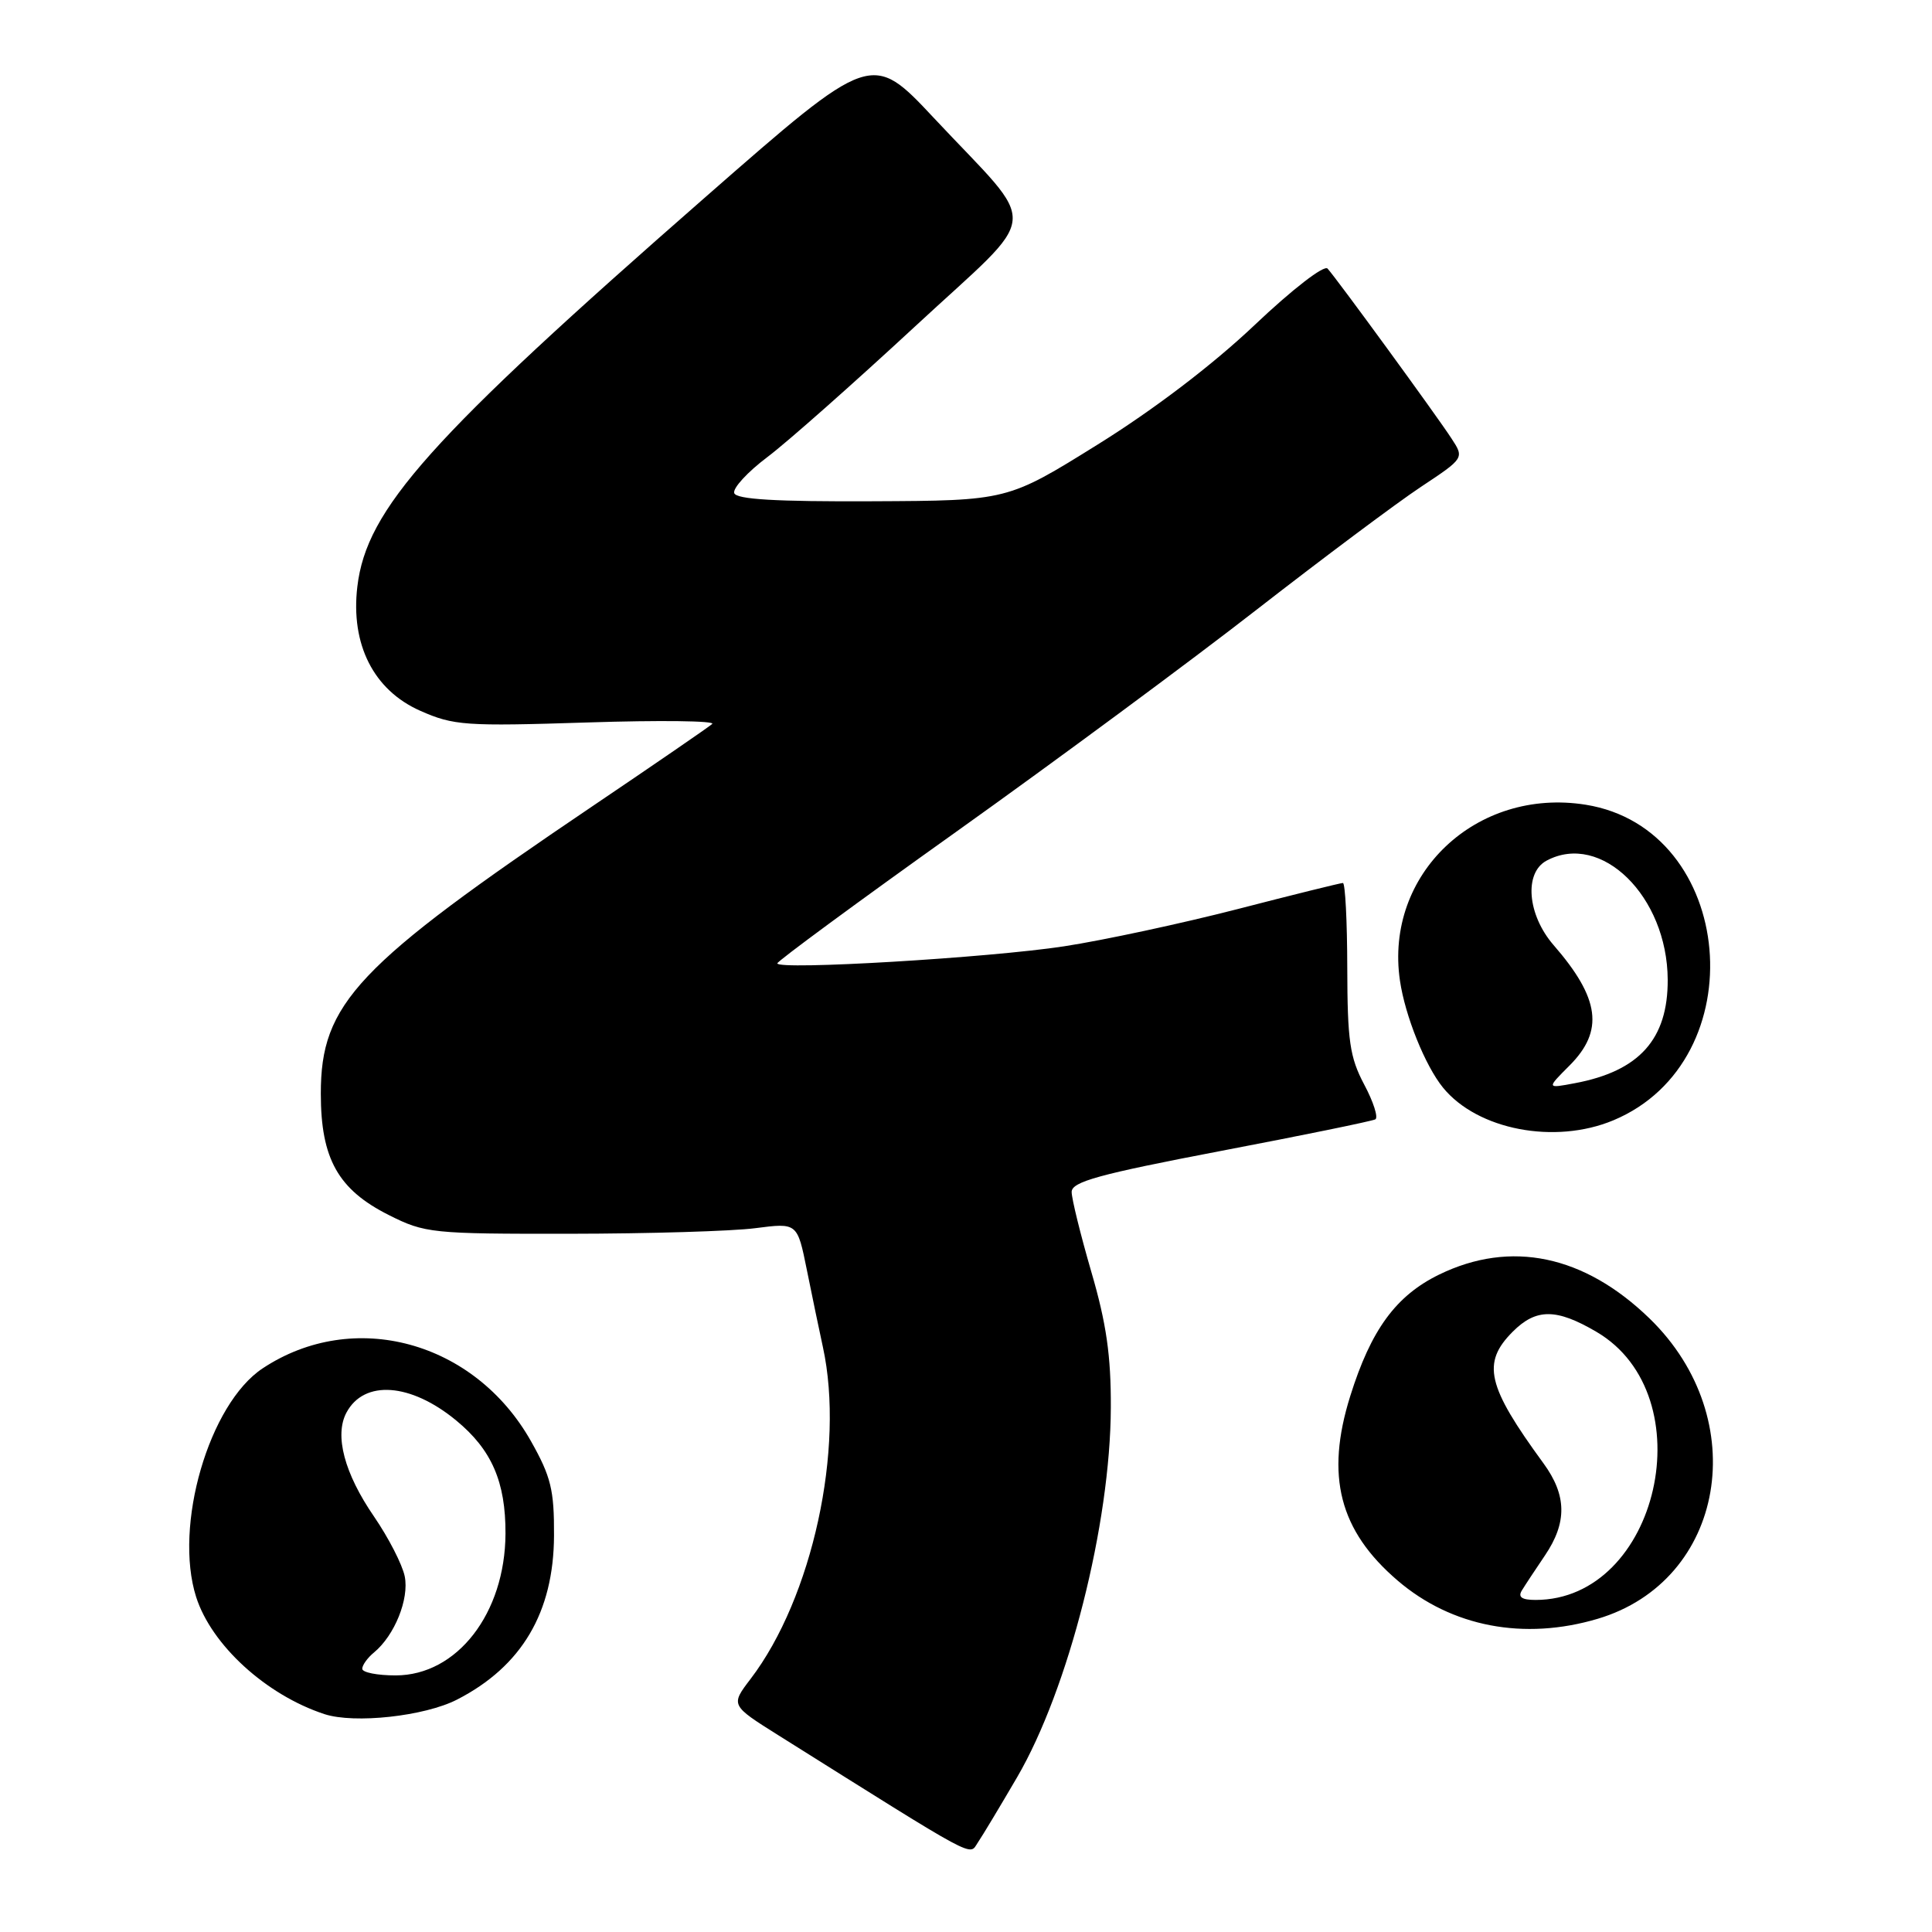 <?xml version="1.0" encoding="UTF-8" standalone="no"?>
<!DOCTYPE svg PUBLIC "-//W3C//DTD SVG 1.1//EN" "http://www.w3.org/Graphics/SVG/1.1/DTD/svg11.dtd" >
<svg xmlns="http://www.w3.org/2000/svg" xmlns:xlink="http://www.w3.org/1999/xlink" version="1.1" viewBox="0 0 256 256">
 <g >
 <path fill="currentColor"
d=" M 134.77 235.50 C 141.60 223.79 147.14 201.95 147.19 186.50 C 147.22 179.67 146.60 175.34 144.61 168.54 C 143.18 163.62 142.00 158.84 142.00 157.94 C 142.00 156.59 145.59 155.60 161.75 152.51 C 172.61 150.44 181.83 148.55 182.24 148.32 C 182.65 148.08 181.99 146.00 180.76 143.70 C 178.85 140.09 178.54 137.92 178.52 128.25 C 178.51 122.06 178.25 117.00 177.94 117.00 C 177.63 117.00 171.33 118.56 163.94 120.47 C 156.55 122.37 146.22 124.59 141.00 125.39 C 131.08 126.91 103.00 128.58 103.00 127.65 C 103.00 127.36 113.70 119.48 126.78 110.16 C 139.86 100.83 157.75 87.61 166.53 80.77 C 175.31 73.94 185.09 66.63 188.27 64.52 C 194.03 60.70 194.03 60.70 192.33 58.10 C 190.32 55.01 177.10 36.89 175.91 35.59 C 175.45 35.08 171.25 38.32 166.22 43.09 C 160.68 48.34 152.87 54.29 145.42 58.92 C 133.50 66.34 133.50 66.34 115.59 66.42 C 102.81 66.48 97.57 66.17 97.29 65.34 C 97.07 64.70 99.05 62.54 101.70 60.55 C 104.34 58.56 113.11 50.79 121.20 43.30 C 138.22 27.52 137.91 30.77 123.77 15.66 C 115.50 6.83 115.50 6.83 93.50 26.09 C 56.87 58.15 48.56 67.44 47.35 77.73 C 46.44 85.39 49.51 91.45 55.68 94.18 C 60.11 96.14 61.64 96.25 77.84 95.73 C 87.41 95.42 94.85 95.51 94.37 95.93 C 93.89 96.35 86.75 101.26 78.50 106.83 C 47.19 127.98 42.50 132.95 42.51 144.93 C 42.51 153.54 44.81 157.63 51.52 161.00 C 56.31 163.41 57.21 163.50 75.50 163.48 C 85.95 163.47 97.01 163.14 100.08 162.74 C 105.65 162.02 105.65 162.02 106.91 168.26 C 107.60 171.69 108.56 176.30 109.04 178.50 C 111.96 191.89 107.64 211.74 99.46 222.46 C 96.80 225.95 96.80 225.95 103.15 229.94 C 129.98 246.78 128.37 245.92 129.56 244.16 C 130.18 243.25 132.52 239.35 134.77 235.50 Z  M 60.57 225.20 C 69.14 220.80 73.37 213.64 73.41 203.47 C 73.44 197.44 73.01 195.67 70.36 190.97 C 62.88 177.70 46.85 173.34 34.81 181.31 C 27.69 186.02 22.99 202.18 25.99 211.61 C 28.03 217.99 35.26 224.59 42.99 227.13 C 46.96 228.43 56.28 227.41 60.57 225.20 Z  M 211.70 214.50 C 228.61 209.47 232.31 188.04 218.58 174.71 C 209.92 166.31 200.19 164.27 190.71 168.88 C 184.97 171.68 181.67 176.18 178.91 185.00 C 175.60 195.57 177.47 202.82 185.19 209.43 C 192.36 215.57 201.93 217.40 211.70 214.50 Z  M 213.77 148.45 C 232.71 140.54 230.02 109.82 210.11 106.63 C 195.61 104.32 183.43 115.84 185.50 129.93 C 186.18 134.61 188.85 141.23 191.21 144.12 C 195.78 149.72 206.03 151.68 213.77 148.45 Z  M 48.00 221.12 C 48.00 220.64 48.70 219.66 49.57 218.95 C 52.29 216.69 54.23 211.88 53.63 208.88 C 53.31 207.31 51.48 203.75 49.56 200.95 C 45.63 195.23 44.29 190.19 45.91 187.17 C 48.25 182.80 54.41 183.24 60.45 188.22 C 65.15 192.09 67.01 196.36 66.98 203.22 C 66.93 213.78 60.56 222.00 52.42 222.00 C 49.99 222.00 48.00 221.61 48.00 221.12 Z  M 201.65 210.75 C 202.07 210.06 203.45 207.97 204.71 206.11 C 207.67 201.74 207.61 198.13 204.52 193.90 C 197.02 183.64 196.31 180.60 200.45 176.45 C 203.55 173.35 206.23 173.36 211.53 176.47 C 225.94 184.91 219.79 212.00 203.47 212.00 C 201.66 212.00 201.11 211.63 201.65 210.75 Z  M 207.96 141.20 C 212.57 136.59 212.00 132.29 205.85 125.22 C 202.38 121.21 201.92 115.65 204.93 114.04 C 212.16 110.17 220.92 118.77 220.98 129.80 C 221.02 137.69 217.22 141.93 208.67 143.53 C 204.92 144.24 204.92 144.24 207.96 141.20 Z "/>
</g>
</svg>